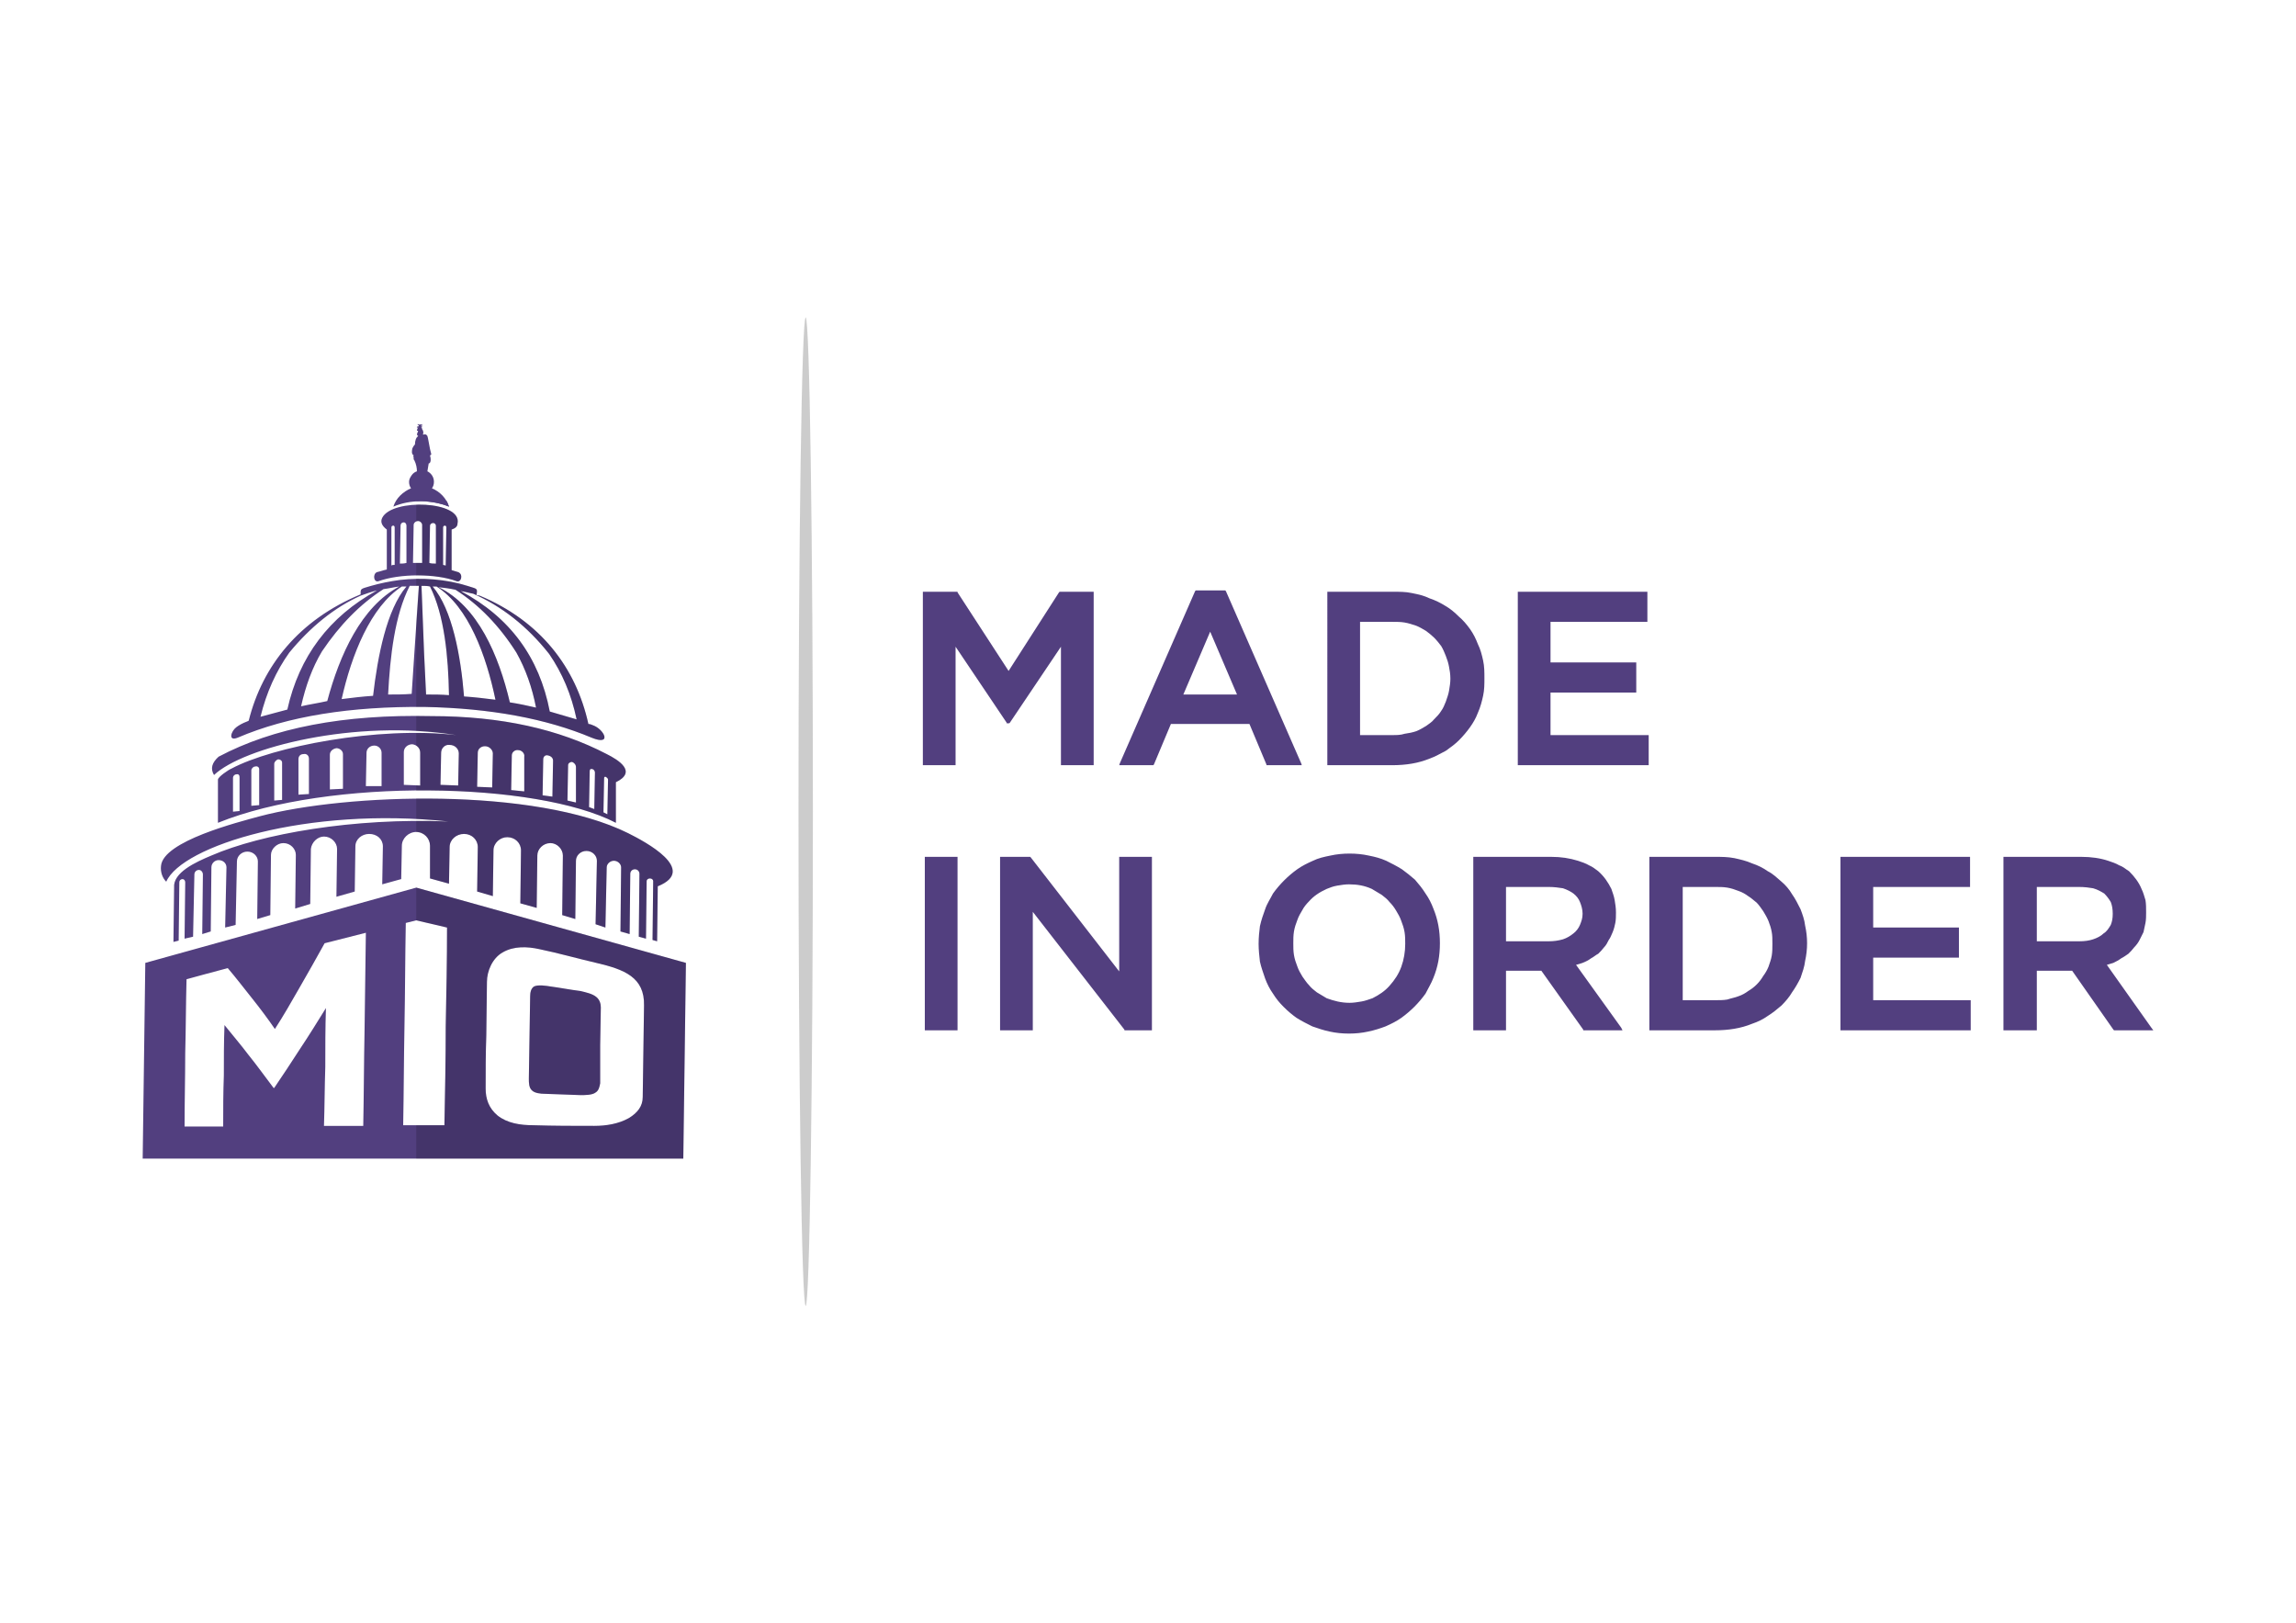 <?xml version="1.0" encoding="utf-8"?>
<!-- Generator: Adobe Illustrator 23.0.5, SVG Export Plug-In . SVG Version: 6.00 Build 0)  -->
<svg version="1.1" id="Layer_1" xmlns="http://www.w3.org/2000/svg" xmlns:xlink="http://www.w3.org/1999/xlink" x="0px" y="0px"
	 viewBox="0 0 3508 2480" style="enable-background:new 0 0 3508 2480;" xml:space="preserve">
<style type="text/css">
	.st0{fill:none;}
	.st1{fill-rule:evenodd;clip-rule:evenodd;fill:#999999;fill-opacity:0.502;}
	.st2{fill-rule:evenodd;clip-rule:evenodd;fill:#523F7F;}
	.st3{fill-rule:evenodd;clip-rule:evenodd;fill-opacity:0.169;}
</style>
<g id="Layer_x0020_1">
	<rect y="0" class="st0" width="3508" height="2480"/>
	<path class="st1" d="M1231,485c6,0,11,338,11,755s-5,755-11,755s-11-338-11-755S1225,485,1231,485z"/>
	<path class="st2" d="M1621,1167V988l-78,116l-1,1h-1h-2h-1v-1l-78-116v179v2h-2h-46h-2v-2V906v-2h2h49h2v1l78,120l77-120l1-1h1h49
		h2v2v261v2h-2h-46h-2V1167z M1828,902h43h1l1,1l115,263l1,3h-4h-48h-2v-1l-26-62h-120l-26,62l-1,1h-2h-47h-3l1-3l115-263l1-1H1828z
		 M1808,1061h82l-41-96L1808,1061z M2266,1009c2,9,2,18,2,27s0,18-2,27s-4,17-8,26c-3,8-7,15-12,22s-11,14-17,20s-13,11-20,16
		c-8,4-16,9-25,12c-17,7-36,10-57,10h-97h-2v-2V906v-2h2h97c11,0,21,0,30,2c10,2,19,4,27,8c9,3,17,7,25,12c7,4,14,10,20,16
		c6,5,12,12,17,19s9,15,12,23C2262,992,2264,1000,2266,1009z M2214,1055c1-6,2-12,2-18c0-7-1-13-2-18c-1-6-3-12-5-17s-4-10-7-15
		c-3-4-7-9-11-13l0,0c-3-3-8-7-12-10c-5-3-10-6-15-8l0,0c-6-2-12-4-18-5s-12-1-19-1h-49v173h49c7,0,13,0,19-2c7-1,12-2,18-4l0,0
		c5-2,10-5,15-8c4-3,9-6,12-10l0,0c4-4,8-8,11-13c3-4,5-9,7-14C2211,1066,2213,1061,2214,1055z M2322,904h193h2v2v41v3h-2h-146v62
		h129h2v2v42v2h-2h-129v65h147h3v2v42v2h-3h-194h-3v-2V906v-2H2322z M1413,1572v-261v-2h2h45h3v2v261v2h-3h-45h-2V1572z M1575,1310
		l135,174v-173v-2h2h46h2v2v261v2h-2h-38h-2v-1l-140-180v179v2h-2h-45h-3v-2v-261v-2h3h42h1L1575,1310z M2190,1388c7,17,10,34,10,53
		s-3,36-10,53c-3,8-8,16-12,24c-5,7-11,14-17,20s-13,12-20,17s-15,9-24,13c-8,3-17,6-27,8c-9,2-19,3-29,3s-20-1-29-3
		c-10-2-18-5-27-8c-8-4-16-8-24-13c-7-5-13-10-20-17c-6-6-11-12-16-20c-5-7-9-15-12-23c-3-9-6-17-8-26c-1-9-2-18-2-27
		c0-10,1-19,2-27c2-9,5-18,8-26c3-9,8-16,12-24c5-7,11-14,17-20s13-12,20-17s15-9,24-13c8-4,17-6,27-8c9-2,19-3,29-3s20,1,29,3
		c10,2,18,4,27,8c8,4,16,8,24,13c7,5,13,10,20,16c6,7,11,13,16,21C2183,1372,2187,1380,2190,1388z M2141,1477c4-11,6-23,6-35
		c0-6,0-12-1-18s-3-12-5-17c-2-6-5-11-8-16s-6-9-10-13c-3-4-8-8-12-11c-5-3-10-6-15-9c-11-5-22-7-35-7c-6,0-12,1-18,2s-11,3-16,5
		c-11,5-20,11-27,19c-4,4-8,9-10,13c-3,5-6,10-8,16c-2,5-4,11-5,17s-1,12-1,18s0,12,1,18s3,12,5,17c2,6,5,11,8,16c3,4,6,9,10,13
		c3,4,8,8,12,11c5,3,10,6,15,9c11,4,22,7,35,7c6,0,12-1,18-2s11-3,17-5c10-5,19-11,26-19C2131,1497,2137,1488,2141,1477z M2408,1474
		l69,96l2,4h-4h-54h-2v-1l-64-90h-54v89v2h-2h-46h-2v-2v-261v-2h2h117c15,0,28,2,41,6c6,2,12,4,17,7c5,2,10,6,14,9c9,8,15,17,20,27
		c2,6,4,11,5,17s2,12,2,19c0,5,0,11-1,16s-2,9-4,14c-2,4-3,8-6,12l0,0c-2,4-4,8-7,11c-3,4-6,7-9,10c-4,2-7,5-11,7c-4,3-8,5-13,7
		C2415,1472,2412,1473,2408,1474z M2414,1413c2-5,4-10,4-17s-2-13-4-18s-5-9-10-13l0,0c-4-3-10-6-16-8c-6-1-14-2-22-2h-65v83h65
		c8,0,15-1,22-3c6-2,11-5,16-9l0,0C2408,1423,2412,1418,2414,1413z M2758,1414c2,9,3,18,3,27s-1,18-3,27c-1,9-4,17-7,26
		c-4,8-8,15-13,22c-4,7-10,14-16,20c-7,6-13,11-21,16c-7,5-15,9-24,12c-17,7-36,10-57,10h-97h-3v-2v-261v-2h3h97c10,0,20,0,30,2
		c9,2,18,4,27,8c9,3,17,7,24,12c8,4,14,10,21,16c6,5,12,12,16,19c5,7,9,15,13,23C2754,1397,2757,1405,2758,1414z M2707,1460
		c1-6,1-12,1-18c0-7,0-13-1-18c-1-6-3-12-5-17s-5-10-8-15c-3-4-6-9-10-13l0,0c-4-3-8-7-13-10c-4-3-9-6-15-8l0,0c-5-2-11-4-17-5
		s-12-1-19-1h-49v173h49c7,0,13,0,19-1c6-2,12-3,17-5l0,0c6-2,11-5,15-8c5-3,9-6,13-10l0,0c4-4,7-8,10-13c3-4,6-9,8-14
		C2704,1471,2706,1466,2707,1460z M2814,1309h193h3v2v41v3h-3h-145v62h128h3v2v42v2h-3h-128v65h147h2v2v42v2h-2h-195h-2v-2v-261v-2
		H2814z M3219,1474l68,96l3,4h-5h-54h-1l-1-1l-63-90h-54v89v2h-3h-45h-3v-2v-261v-2h3h116c15,0,29,2,41,6c6,2,12,4,17,7
		c6,2,10,6,15,9c8,8,15,17,19,27c3,6,4,11,6,17c1,6,1,12,1,19c0,5,0,11-1,16s-2,9-3,14c-2,4-4,8-6,12l0,0c-2,4-5,8-8,11
		c-3,4-6,7-9,10c-3,2-7,5-11,7c-4,3-8,5-12,7C3226,1472,3222,1473,3219,1474z M3225,1413c2-5,3-10,3-17s-1-13-3-18c-3-5-6-9-10-13
		l0,0c-5-3-10-6-17-8c-6-1-13-2-22-2h-64v83h65c8,0,15-1,21-3s12-5,16-9l0,0C3219,1423,3222,1418,3225,1413z"/>
	<path class="st2" d="M729,1362l1-68c0-11-9-20-21-20l0,0c-12,0-22,9-22,20l-1,56l-29-8v-50c0-11-9-21-21-21l0,0c-12,0-22,10-22,21
		l-1,51l-29,8l1-58c0-11-9-19-21-19l0,0c-11,0-21,8-21,19l-1,69l-28,8l1-73c0-10-9-19-20-19l0,0c-10,0-19,9-20,19l-1,84l-23,7l1-82
		c0-9-8-18-19-18l0,0c-10,0-19,9-19,18l-1,92l0,0l-20,6l1-88c0-8-7-15-16-15l0,0c-9,0-16,7-16,15l-2,97l-16,4l2-92c0-6-5-11-12-11
		l0,0c-6,0-11,5-11,11l-1,98l-13,4l1-91c0-4-3-7-6-7l0,0c-4,0-7,3-7,7l-2,95l-13,3l1-86c0-3-2-5-4-5l0,0c-3,0-5,2-5,5l-1,89l-8,2
		l1-83c-2-23,33-39,57-49c76-33,217-58,362-52c-215-23-407,37-431,92c-6-6-9-15-8-24c3-38,118-67,151-76c132-35,420-45,563,26
		c26,13,107,56,45,81l-1,84l-7-2l1-90c0-2-2-4-5-4l0,0c-3,0-5,2-5,4l-1,88l-11-3l1-96c0-4-3-7-7-7l0,0c-4,0-7,3-7,7l-1,92l-14-4
		l1-98c0-5-5-10-11-10l0,0c-6,0-11,5-11,10l-2,92l-15-5v-1l2-96c0-8-7-15-16-15l0,0c-9,0-16,7-16,15l-1,89l-20-6l1-91
		c0-10-9-19-19-19l0,0c-11,0-20,9-20,19l-1,80l-25-7l1-81c0-11-9-20-21-20l0,0c-11,0-21,9-21,20l-1,70L729,1362z M906,1108
		c17,6,30,32-2,19c-69-29-154-45-255-47c-113-1-209,14-286,47c-15,6-10-10-2-16c4-3,9-6,17-9l2-1c21-84,77-154,171-193l0,0
		c0-9-1-8,16-13c14-4,29-7,44-9l0,0l0,0c34-4,71-1,103,9c15,5,16,3,14,14l5,1c93,39,147,110,166,196C901,1106,904,1107,906,1108z
		 M551,910c-40,18-77,48-109,87c-20,28-35,61-44,98c14-4,27-7,41-11c18-81,64-142,137-182C568,904,559,907,551,910L551,910z
		 M586,900c-36,23-67,55-94,95c-15,25-25,53-32,84c13-3,27-5,40-8c19-71,52-144,110-175C602,897,594,899,586,900z M614,896
		c-48,31-77,105-92,172c16-2,32-4,48-5c7-61,21-132,51-167C619,896,617,896,614,896z M626,895c-23,45-30,108-33,166c12,0,24,0,36-1
		l4-61l7-104C635,895,631,895,626,895z M644,895l4,104l3,62c12,0,23,0,35,1c-1-59-7-122-29-166C653,895,649,895,644,895z M661,896
		c30,35,43,106,48,168c16,1,32,3,48,5c-14-67-41-142-90-173C665,896,663,896,661,896z M670,897c60,29,92,104,109,176c13,2,27,5,40,8
		c-6-31-16-59-30-84c-26-41-57-73-93-96C687,899,679,898,670,897z M704,903c75,40,120,101,136,184c14,4,27,8,41,12
		c-8-38-22-71-42-100c-34-43-73-73-116-92C717,906,711,904,704,903z M578,888c33-12,88-12,120,0c7,2,10-11,2-14c-3-1-7-2-10-3
		c0-21,0-41,0-62c6-2,9-5,9-9c8-35-100-39-115-9c-3,6-1,12,7,18c0,21,0,41,0,61c-5,1-10,3-15,4C569,877,571,890,578,888z M680,803
		L680,803c1,0,2,1,2,3l-1,58c-1,0-3-1-4-1v-57C677,804,678,803,680,803z M601,803L601,803c1,0,2,1,2,3v57c-2,0-4,0-5,1v-58
		C598,804,599,803,601,803z M617,798L617,798c2,0,4,2,4,5v57c-4,1-7,1-10,1l1-58C612,800,614,798,617,798z M639,796L639,796
		c3,0,6,3,6,6v58c-5,0-9,0-14,0l1-58C632,799,635,796,639,796z M662,799L662,799c2,0,4,2,4,4v58c-4,0-7,0-10-1l1-57
		C657,801,659,799,662,799z M941,1195c0,41,0,62,0,62c-121-63-438-69-608,0c0-39,0-60,0-66c0-4,16-15,21-17c62-33,223-65,343-51
		c-154-25-326,19-370,61c-6-10-3-19,7-28c83-44,191-65,325-62c107,0,195,20,268,58C945,1161,974,1179,941,1195z M687,1138L687,1138
		c8,0,14,6,14,13l-1,49l-27-1l1-49C674,1143,680,1137,687,1138z M741,1140L741,1140c7,0,12,6,12,11l-1,52l-23-1l1-52
		C730,1144,735,1140,741,1140z M792,1146L792,1146c5,0,10,5,9,10v53l-20-2l1-53C782,1149,787,1145,792,1146z M837,1154L837,1154
		c5,1,8,4,8,8l-1,55l-15-2l1-55C830,1156,833,1153,837,1154z M874,1164L874,1164c3,1,6,4,6,8v54l-13-3l1-54
		C868,1166,871,1164,874,1164z M905,1175L905,1175c2,0,4,3,4,5l-1,56l-8-3l1-55C901,1175,903,1174,905,1175z M926,1187L926,1187
		c1,1,3,2,3,4l-1,53l-6-3l1-52C923,1187,924,1186,926,1187z M630,1137L630,1137c7,1,12,6,12,13v50l-25-1v-50
		C617,1142,623,1137,630,1137z M572,1139L572,1139c6,0,11,5,11,11v51h-24l1-51C560,1144,565,1139,572,1139z M514,1143L514,1143
		c5,0,10,4,10,9v53l-20,1v-53C504,1148,508,1144,514,1143z M464,1152L464,1152c4-1,8,2,8,7v54l-16,1v-54C456,1155,459,1152,464,1152
		z M425,1160L425,1160c3,0,6,2,6,5v57l-12,1v-56C419,1164,422,1161,425,1160z M390,1171L390,1171c3-1,6,1,6,4v55l-12,1v-54
		C384,1174,387,1171,390,1171z M361,1183L361,1183c3-1,5,1,5,4v52l-10,1v-52C356,1186,358,1183,361,1183z"/>
	<path class="st2" d="M222,1471l414-115l412,115l-4,299H631H218L222,1471z M809,1585l1-63c0-5,1-12,6-15c6-3,19-1,25,0
		c15,2,30,5,46,7c8,2,18,4,24,9c5,4,7,10,7,16l-1,58v58c-1,5-2,11-7,14c-5,4-16,4-23,4l-55-2c-6,0-15-1-19-5c-5-4-5-12-5-18
		L809,1585z M768,1455c-16,9-24,29-24,45l-1,82c-1,27-1,54-1,81c0,16,5,30,18,41c15,12,35,15,55,15c31,1,62,1,93,1c18,0,37-3,53-12
		c13-8,21-18,21-32l1-70l1-70c1-43-30-55-73-65c-30-7-58-15-87-21C806,1446,785,1445,768,1455z M616,1719c21,0,42,0,63,0
		c1-50,2-101,2-151c1-51,2-101,2-151l-47-11l-16,4c-1,51-1,106-2,157S617,1669,616,1719z M282,1721c19,0,39,0,59,0c0-26,0-52,1-78
		c0-25,0-51,1-77c12,15,25,30,37,46c13,16,25,33,38,50h1c13-19,26-39,39-59c14-21,27-42,40-63c-1,30-1,60-1,90c-1,30-1,60-2,90
		c20,0,40,0,60,0c1-49,1-97,2-146l2-149l-63,16c-12,22-27,48-39,69s-24,42-37,62c-11-16-23-32-35-47s-25-32-37-46c-22,6-42,11-63,17
		c-1,37-1,76-2,113C283,1646,282,1684,282,1721z"/>
	<path class="st2" d="M601,774c25-11,59-11,85,0c-4-13-14-23-26-28c2-3,3-6,3-10c0-7-4-13-10-16l2-12c3,0,4-6,2-12l2-2l-2-8
		c-2-10-3-17-4-20c-2-3-4-3-6-2c0,0,0,0-1-1c2-1,0-7-1-7c0-2-1-3-2-4l2,1c0,0,0,0,0-1c0,0-1-1-2-1c1-1,1-1,3-1c-1-1-1-1-2,0l2-2
		l-2,1v-1c0,0-1,0-1,1c-1-1-2-1-2,0c-1-1-2-1-3-1l1,1c-1-1-1-1-1,0c1,0,2,1,2,2c-1,0-2,1-3,1c0,1,0,1,0,2c1-1,2-2,2-2c-1,2-1,3-2,5
		c0,1,0,1,1,1c3,0-4,6,1,8c-1,1-1,1-2,2s-3,5-3,11c-2,2-3,4-4,6c-1,5-1,8,1,10c1,0,1,0,1,0c-1,2,0,3,0,4c0,0,0,1,0,2s0,1,1,2
		c3,6,4,12,4,17c-3,1-6,3-8,6s-4,6-4,10s1,7,3,10C616,751,605,761,601,774z"/>
	<path class="st3" d="M636,1356l412,115l-4,299H636v-51c15,0,29,0,43,0c1-50,2-101,2-151c1-51,2-101,2-151l-47-11V1356z M809,1585
		l1-63c0-5,1-12,6-15c6-3,19-1,25,0c15,2,30,5,46,7c8,2,18,4,24,9c5,4,7,10,7,16l-1,58v58c-1,5-2,11-7,14c-5,4-16,4-23,4l-55-2
		c-6,0-15-1-19-5c-5-4-5-12-5-18L809,1585z M768,1455c-16,9-24,29-24,45l-1,82c-1,27-1,54-1,81c0,16,5,30,18,41c15,12,35,15,55,15
		c31,1,62,1,93,1c18,0,37-3,53-12c13-8,21-18,21-32l1-70l1-70c1-43-30-55-73-65c-30-7-58-15-87-21C806,1446,785,1445,768,1455z
		 M729,1362l1-68c0-11-9-20-21-20l0,0c-12,0-22,9-22,20l-1,56l-29-8v-50c0-11-9-20-21-21v-17c16,0,32,0,49,1c-17-2-33-3-49-4v-31
		c118-1,244,13,324,53c26,13,107,56,45,81l-1,84l-7-2l1-90c0-2-2-4-5-4l0,0c-3,0-5,2-5,4l-1,88l-11-3l1-96c0-4-3-7-7-7l0,0
		c-4,0-7,3-7,7l-1,92l-14-4l1-98c0-5-5-10-11-10l0,0c-6,0-11,5-11,10l-2,92l-15-5v-1l2-96c0-8-7-15-16-15l0,0c-9,0-16,7-16,15l-1,89
		l-20-6l1-91c0-10-9-19-19-19l0,0c-11,0-20,9-20,19l-1,80l-25-7l1-81c0-11-9-20-21-20l0,0c-11,0-21,9-21,20l-1,70L729,1362z
		 M636,1208v-8h6v-50c0-5-2-8-6-11v-19c21,0,42,1,61,3c-20-3-40-5-61-6v-23c8,0,15,0,23,0c107,0,195,20,268,58c18,9,47,27,14,43
		c0,41,0,62,0,62C877,1224,759,1206,636,1208z M636,1080V949l4-54c-1,0-2,0-4,0v-11c27,0,54,3,78,11c15,5,16,3,14,14l5,1
		c93,39,147,110,166,196c2,0,5,1,7,2c17,6,30,32-2,19c-69-29-154-45-255-47C645,1080,641,1080,636,1080z M636,879v-19c3,0,6,0,9,0
		v-58c0-3-3-6-6-6l0,0c-1,0-2,0-3,0v-25c33-1,68,9,63,29c0,4-3,7-9,9c0,21,0,41,0,62c3,1,7,2,10,3c8,3,5,16-2,14
		C682,882,659,879,636,879z M644,895l4,104l3,62c12,0,23,0,35,1c-1-59-7-122-29-166C653,895,649,895,644,895z M661,896
		c30,35,43,106,48,168c16,1,32,3,48,5c-14-67-41-142-90-173C665,896,663,896,661,896z M670,897c60,29,92,104,109,176c13,2,27,5,40,8
		c-6-31-16-59-30-84c-26-41-57-73-93-96C687,899,679,898,670,897z M704,903c75,40,120,101,136,184c14,4,27,8,41,12
		c-8-38-22-71-42-100c-34-43-73-73-116-92C717,906,711,904,704,903z M680,803L680,803c1,0,2,1,2,3l-1,58c-1,0-3-1-4-1v-57
		C677,804,678,803,680,803z M662,799L662,799c2,0,4,2,4,4v58c-4,0-7,0-10-1l1-57C657,801,659,799,662,799z M687,1138L687,1138
		c8,0,14,6,14,13l-1,49l-27-1l1-49C674,1143,680,1137,687,1138z M741,1140L741,1140c7,0,12,6,12,11l-1,52l-23-1l1-52
		C730,1144,735,1140,741,1140z M792,1146L792,1146c5,0,10,5,9,10v53l-20-2l1-53C782,1149,787,1145,792,1146z M837,1154L837,1154
		c5,1,8,4,8,8l-1,55l-15-2l1-55C830,1156,833,1153,837,1154z M874,1164L874,1164c3,1,6,4,6,8v54l-13-3l1-54
		C868,1166,871,1164,874,1164z M905,1175L905,1175c2,0,4,3,4,5l-1,56l-8-3l1-55C901,1175,903,1174,905,1175z M926,1187L926,1187
		c1,1,3,2,3,4l-1,53l-6-3l1-52C923,1187,924,1186,926,1187z"/>
	<path class="st2" d="M636,766c17-1,35,2,50,8c-1-3-2-6-4-9h-46V766z"/>
</g>
</svg>
